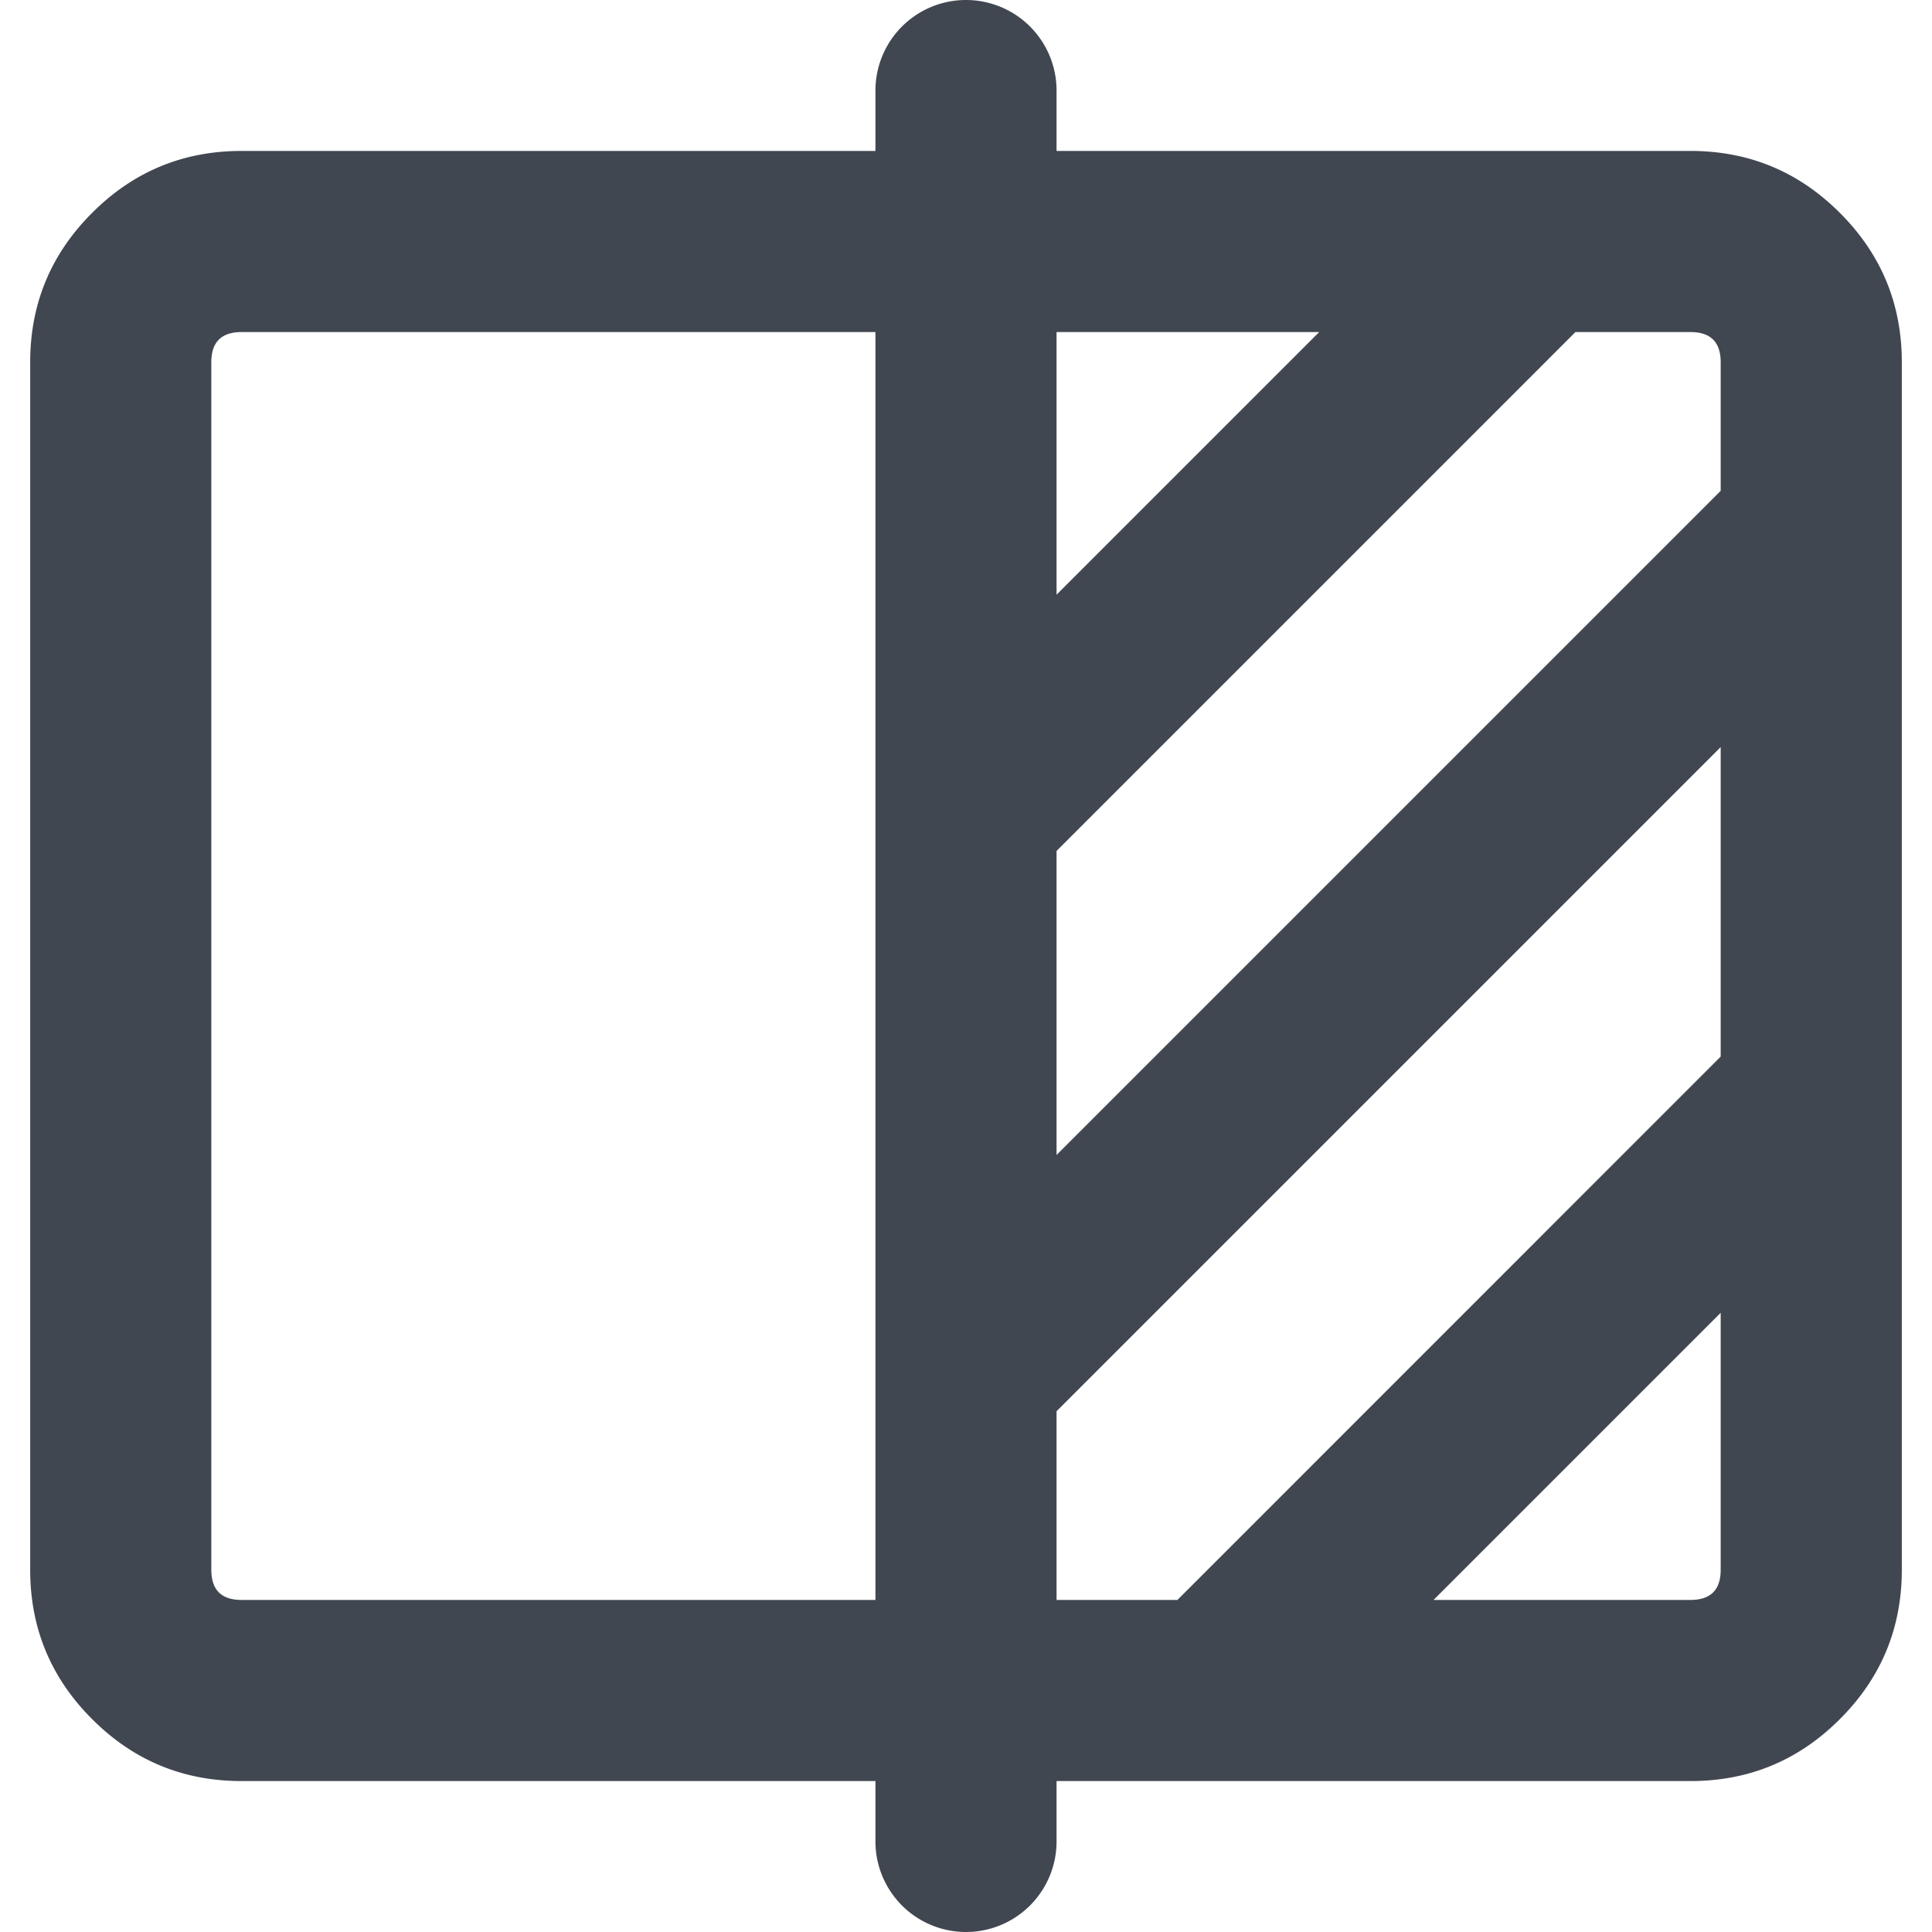 <svg xmlns="http://www.w3.org/2000/svg" width="16" height="16" fill="none"><defs><clipPath id="a"><rect width="16" height="16" rx="0"/></clipPath></defs><g clip-path="url(#a)"><path fill="#414751" fill-rule="evenodd" d="M8.75 2.75v2.175l2.175-2.175zm-1.5 0v10.5H2q-.25 0-.25-.25V3q0-.25.25-.25zm0-1.5H2q-.725 0-1.237.513Q.25 2.275.25 3v10q0 .725.513 1.237.512.513 1.237.513h5.25v.5a.75.75 0 0 0 1.5 0v-.5H14q.725 0 1.237-.513.513-.512.513-1.237V3q0-.725-.513-1.237Q14.725 1.25 14 1.25H8.75v-.5a.75.75 0 0 0-1.5 0zm1.5 12h1.001l4.499-4.5V6.187l-5.5 5.5zm5.5-9.185V3q0-.25-.25-.25h-.953L8.75 7.047v2.518zm0 6.807-2.378 2.378H14q.25 0 .25-.25z"/></g></svg>